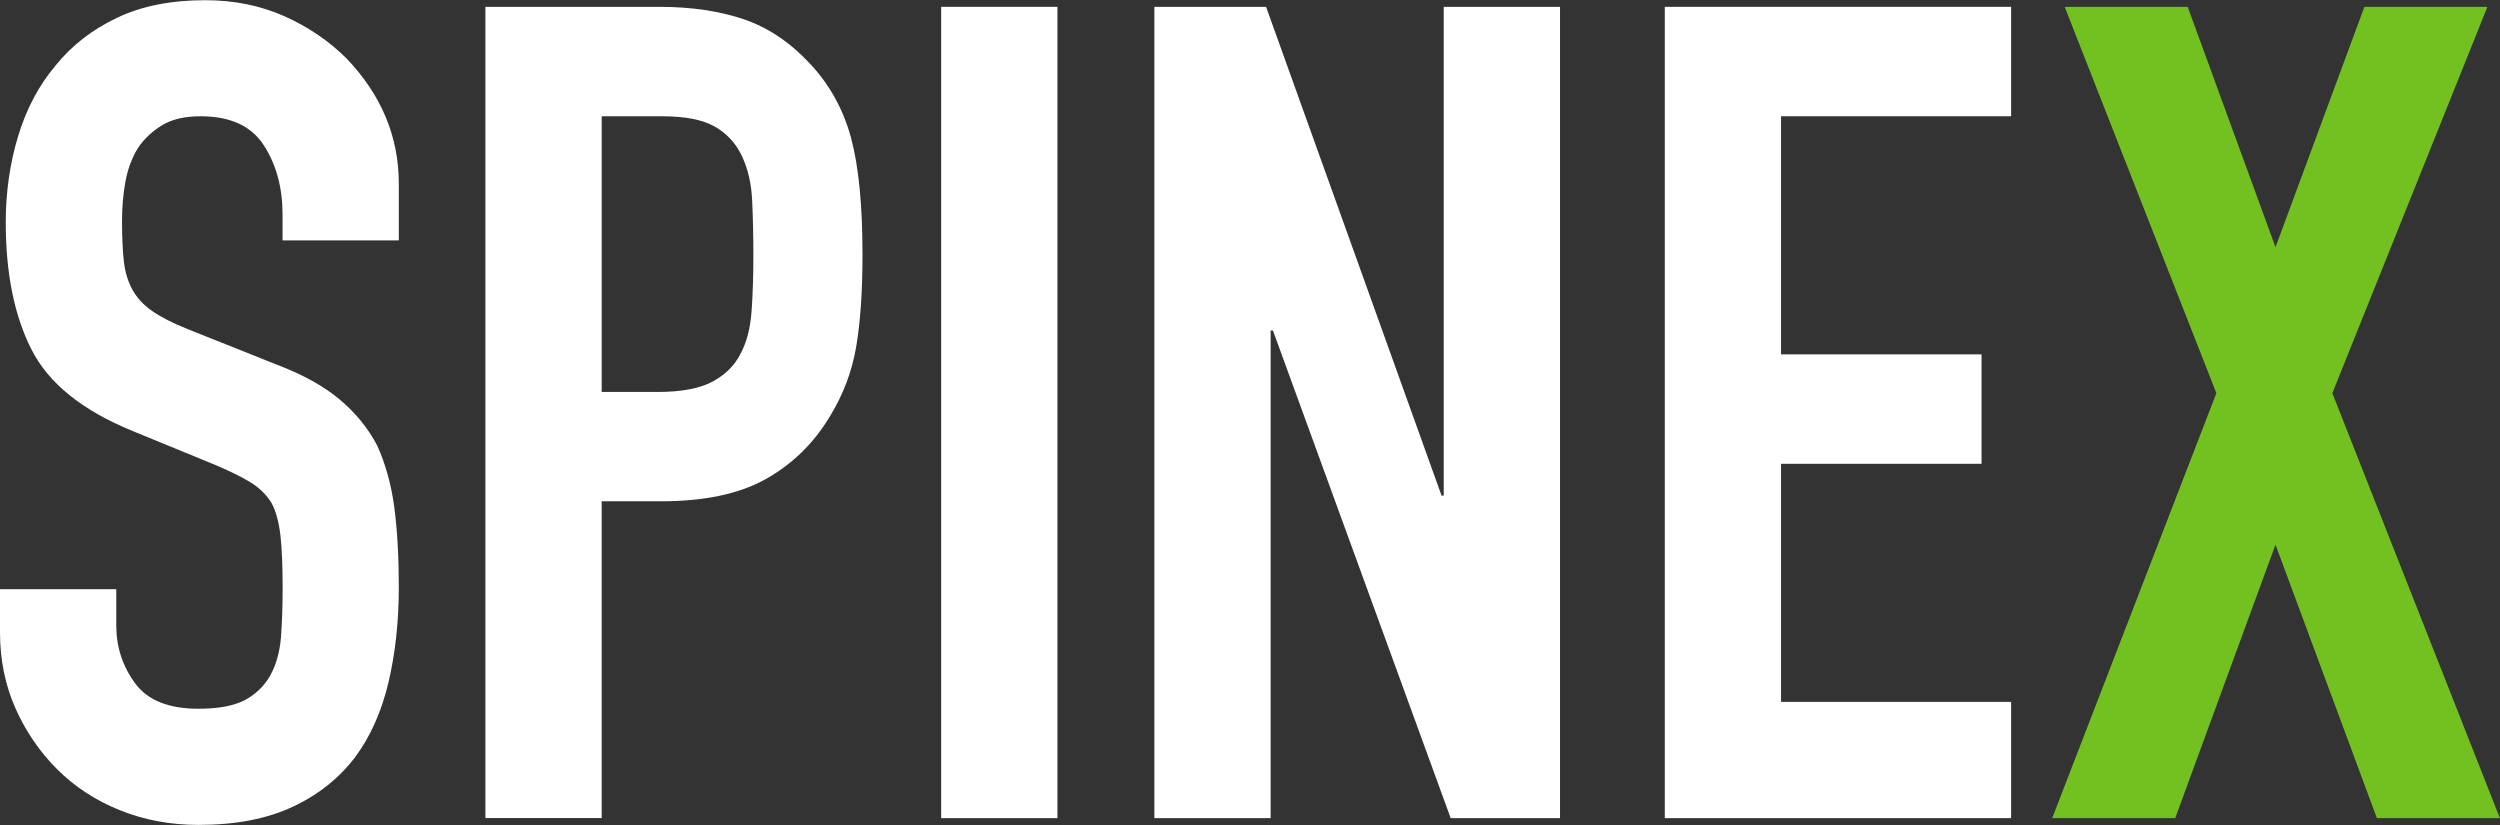 <?xml version="1.0" encoding="UTF-8"?>
<svg id="_レイヤー_2" data-name="レイヤー 2" xmlns="http://www.w3.org/2000/svg" viewBox="0 0 252 83.16">
  <rect x="0" y="0" width="252" height="83.16" fill="#333333" stroke="none"/>
  <defs>
    <style>
      .cls-1 {
        fill: #fff;
      }

      .cls-2 {
        fill: #73c121;
      }
    </style>
  </defs>
  <g id="_レイヤー_1-2" data-name="レイヤー 1">
    <g>
      <path class="cls-1" d="m40.2,24.23h-11.72v-2.64c0-2.68-.63-5-1.89-6.95-1.26-1.95-3.39-2.92-6.37-2.92-1.62,0-2.92.31-3.91.92s-1.8,1.37-2.41,2.29c-.61.99-1.03,2.13-1.26,3.39s-.34,2.58-.34,3.96c0,1.61.06,2.94.18,4.02.11,1.07.4,2.02.85,2.87.46.84,1.13,1.57,2.01,2.18s2.08,1.23,3.62,1.84l8.95,3.57c2.61.99,4.72,2.16,6.32,3.5s2.87,2.89,3.79,4.65c.84,1.84,1.42,3.93,1.73,6.26.3,2.34.45,5,.45,7.98,0,3.44-.34,6.64-1.03,9.59-.7,2.94-1.8,5.45-3.33,7.52-1.61,2.14-3.71,3.83-6.31,5.05-2.61,1.23-5.78,1.84-9.54,1.84-2.83,0-5.48-.5-7.93-1.49s-4.55-2.37-6.31-4.13-3.16-3.81-4.2-6.15c-1.03-2.33-1.55-4.88-1.55-7.63v-4.36h11.72v3.67c0,2.14.63,4.09,1.89,5.8,1.26,1.73,3.39,2.58,6.38,2.58,1.99,0,3.54-.28,4.65-.85,1.1-.58,1.97-1.4,2.58-2.47.61-1.08.97-2.36,1.1-3.85.11-1.49.17-3.16.17-5,0-2.14-.07-3.9-.22-5.28-.16-1.37-.46-2.49-.92-3.33-.54-.84-1.25-1.53-2.13-2.06-.88-.54-2.05-1.11-3.51-1.73l-8.38-3.44c-5.05-2.07-8.44-4.8-10.16-8.21-1.73-3.41-2.59-7.68-2.59-12.81,0-3.06.42-5.97,1.26-8.73s2.11-5.13,3.8-7.12c1.61-1.99,3.65-3.57,6.14-4.76s5.46-1.78,8.9-1.78c2.91,0,5.57.54,7.98,1.61,2.41,1.08,4.49,2.49,6.26,4.25,3.52,3.68,5.28,7.88,5.28,12.64v5.74Z"/>
      <path class="cls-1" d="m48.93,82.47V.69h17.57c3.22,0,6.05.43,8.5,1.26,2.45.84,4.67,2.34,6.66,4.48,2,2.14,3.37,4.65,4.14,7.52.76,2.87,1.14,6.76,1.14,11.66,0,3.67-.2,6.77-.63,9.3-.42,2.53-1.32,4.89-2.69,7.12-1.62,2.67-3.75,4.76-6.43,6.26s-6.2,2.24-10.57,2.24h-5.97v31.93h-11.72ZM60.65,11.72v27.79h5.63c2.37,0,4.21-.34,5.52-1.03,1.3-.69,2.26-1.64,2.87-2.87.61-1.15.97-2.56,1.09-4.25.12-1.68.18-3.56.18-5.63,0-1.91-.04-3.73-.12-5.46-.07-1.72-.42-3.23-1.03-4.53s-1.53-2.3-2.76-2.99-2.98-1.03-5.28-1.03h-6.08Z"/>
      <path class="cls-1" d="m94.87,82.47V.69h11.72v81.78h-11.72Z"/>
      <path class="cls-1" d="m116.36,82.47V.69h11.26l17.69,49.27h.22V.69h11.72v81.78h-11.02l-17.92-49.16h-.23v49.16h-11.72Z"/>
      <path class="cls-1" d="m167.81,82.47V.69h34.91v11.03h-23.19v24h20.21v11.03h-20.21v24h23.19v11.72h-34.91Z"/>
      <path class="cls-2" d="m206.86,82.47l16.55-42.84L208.12.69h12.4l8.85,24.23L238.33.69h12.4l-15.63,38.94,16.89,42.84h-12.4l-10.22-27.57-10.11,27.57h-12.4Zm22.52-57.55L238.33.69"/>
    </g>
  </g>
</svg>